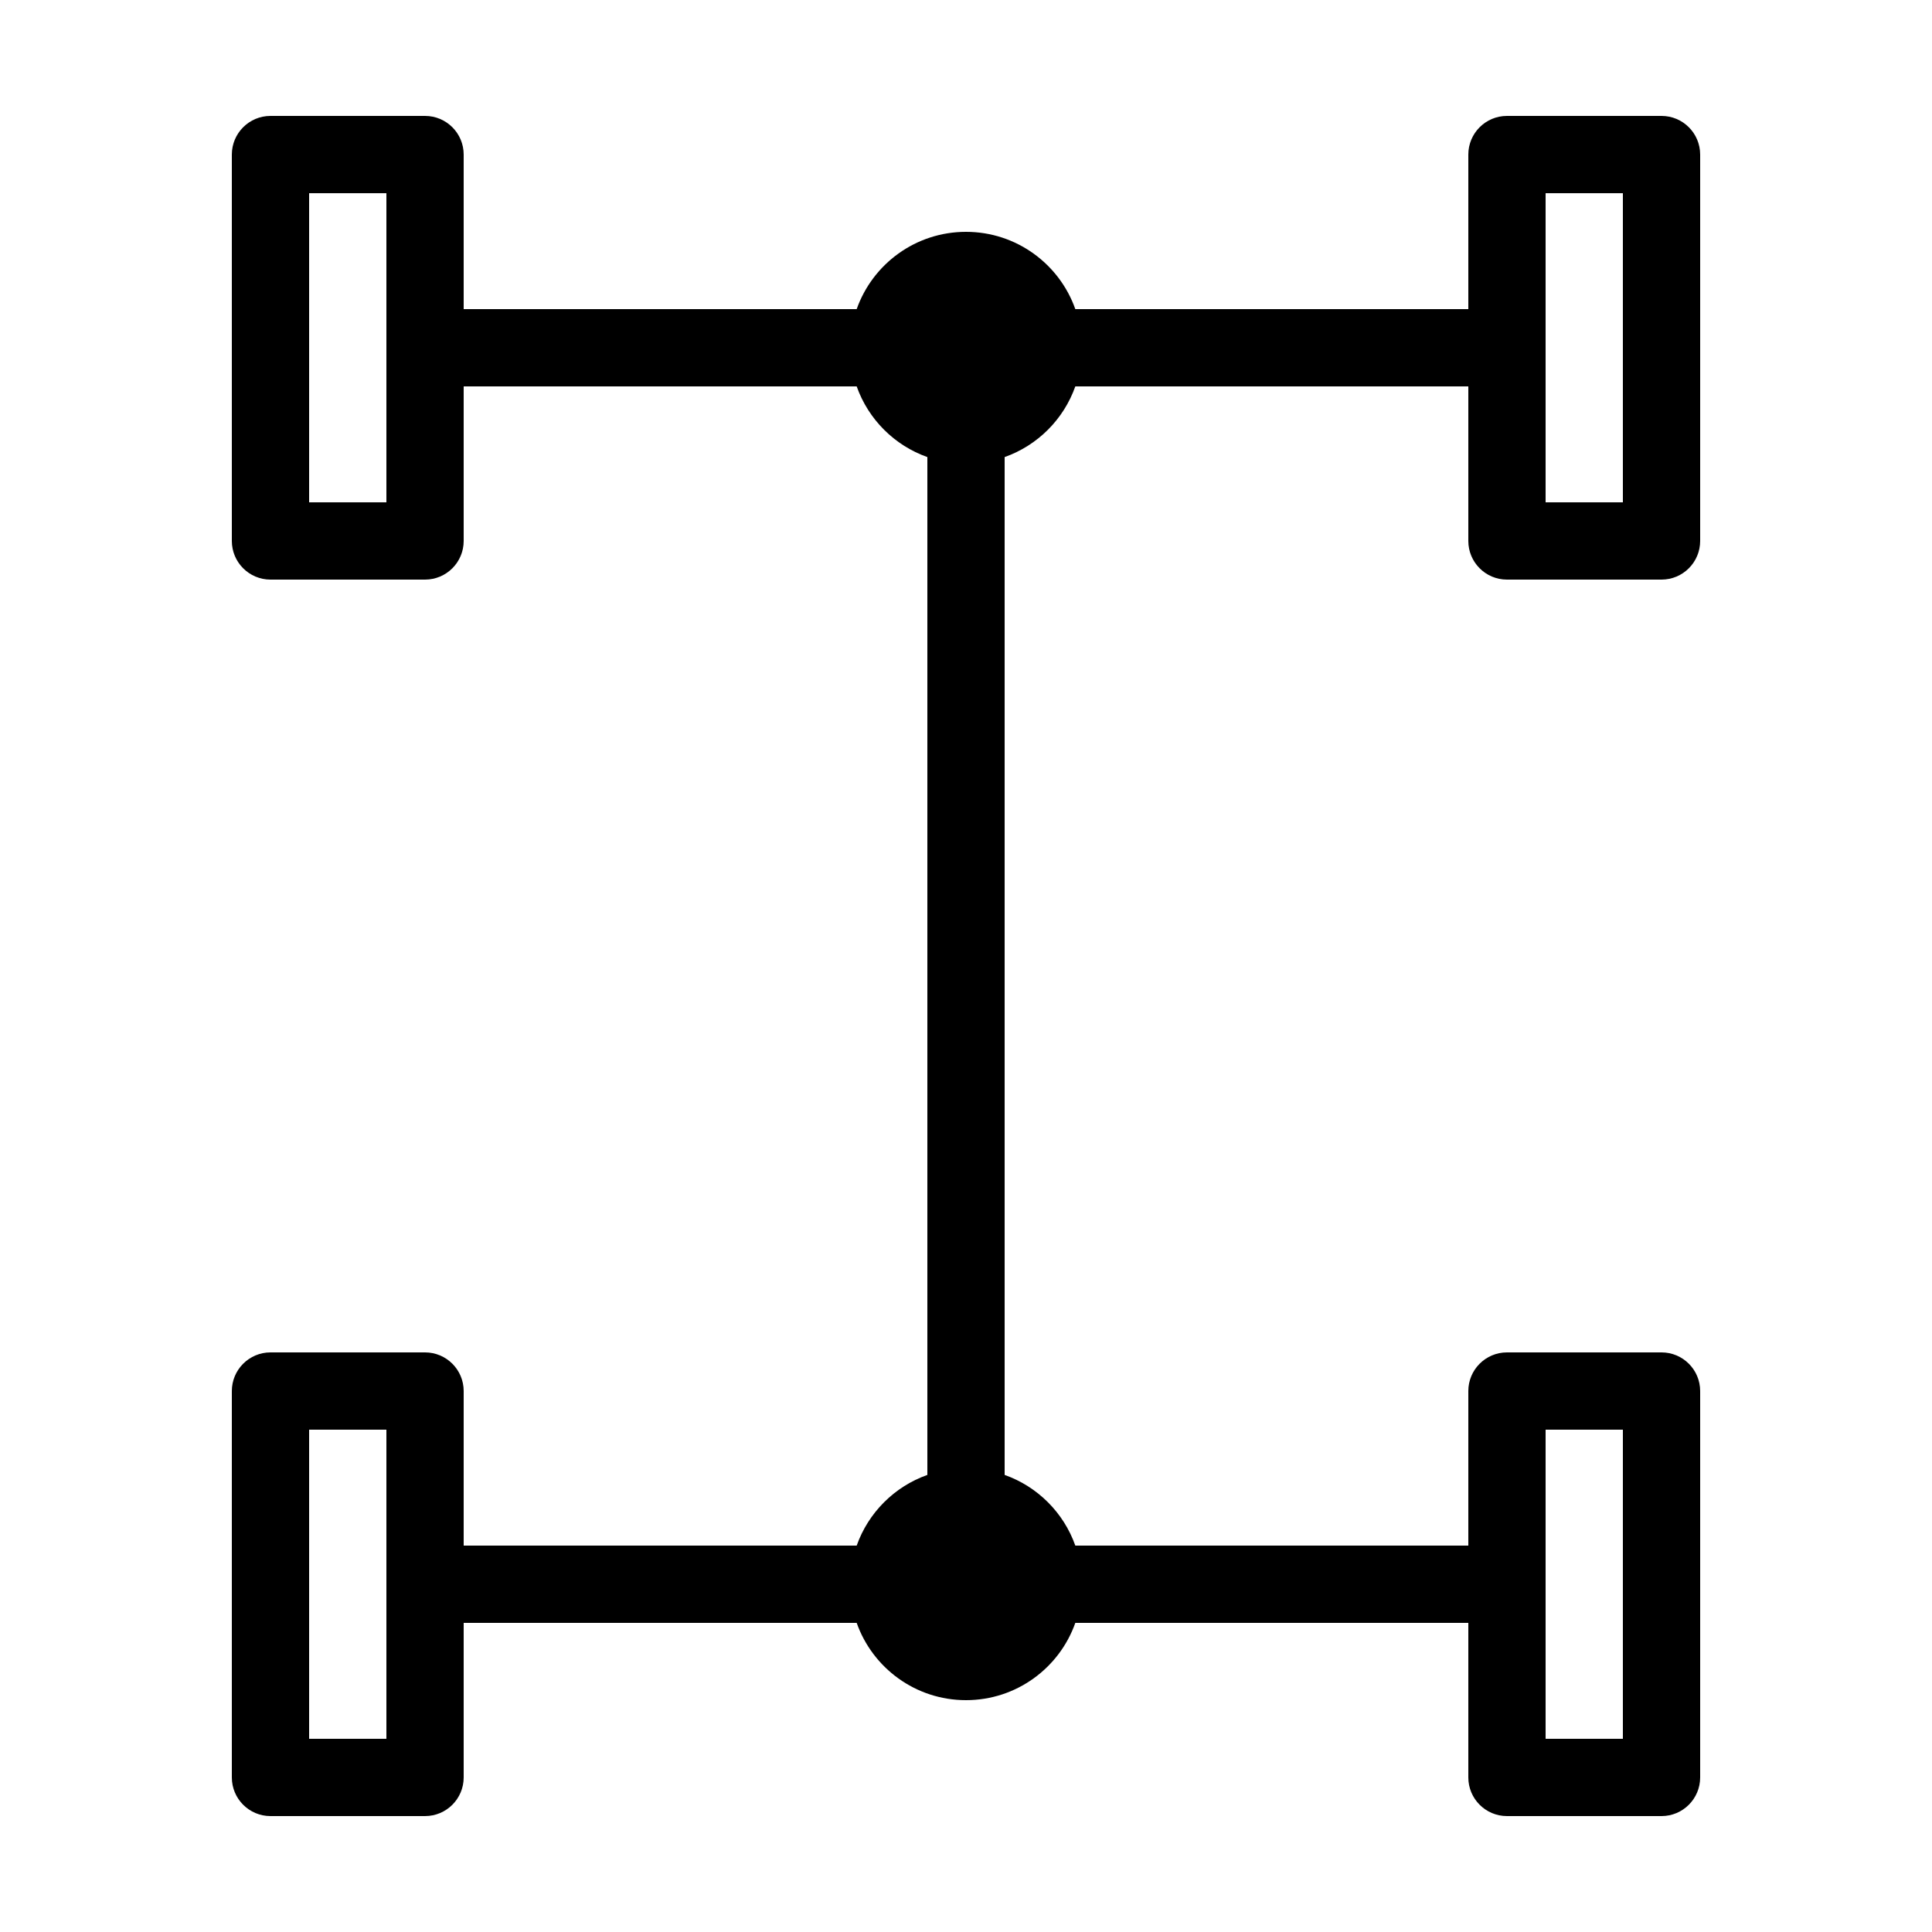 <svg width="50" height="50" viewBox="0 0 50 50" fill="none" xmlns="http://www.w3.org/2000/svg">
<path fill-rule="evenodd" clip-rule="evenodd" d="M8 5V13H10V5H8ZM7 3C6.448 3 6 3.448 6 4V14C6 14.552 6.448 15 7 15H11C11.552 15 12 14.552 12 14V10H22.171C22.472 10.852 23.148 11.528 24 11.829V38.171C23.148 38.472 22.472 39.148 22.171 40H12V36C12 35.448 11.552 35 11 35H7C6.448 35 6 35.448 6 36V46C6 46.552 6.448 47 7 47H11C11.552 47 12 46.552 12 46V42H22.171C22.582 43.165 23.694 44 25 44C26.306 44 27.418 43.165 27.829 42H38V46C38 46.552 38.448 47 39 47H43C43.552 47 44 46.552 44 46V36C44 35.448 43.552 35 43 35H39C38.448 35 38 35.448 38 36V40H27.829C27.528 39.148 26.852 38.472 26 38.171V11.829C26.852 11.528 27.528 10.852 27.829 10H38V14C38 14.552 38.448 15 39 15H43C43.552 15 44 14.552 44 14V4C44 3.448 43.552 3 43 3H39C38.448 3 38 3.448 38 4V8H27.829C27.418 6.835 26.306 6 25 6C23.694 6 22.582 6.835 22.171 8H12V4C12 3.448 11.552 3 11 3H7ZM40 13H42V5H40V13ZM8 37V45H10V37H8ZM42 45H40V37H42V45Z" fill="#000000" />
</svg>
